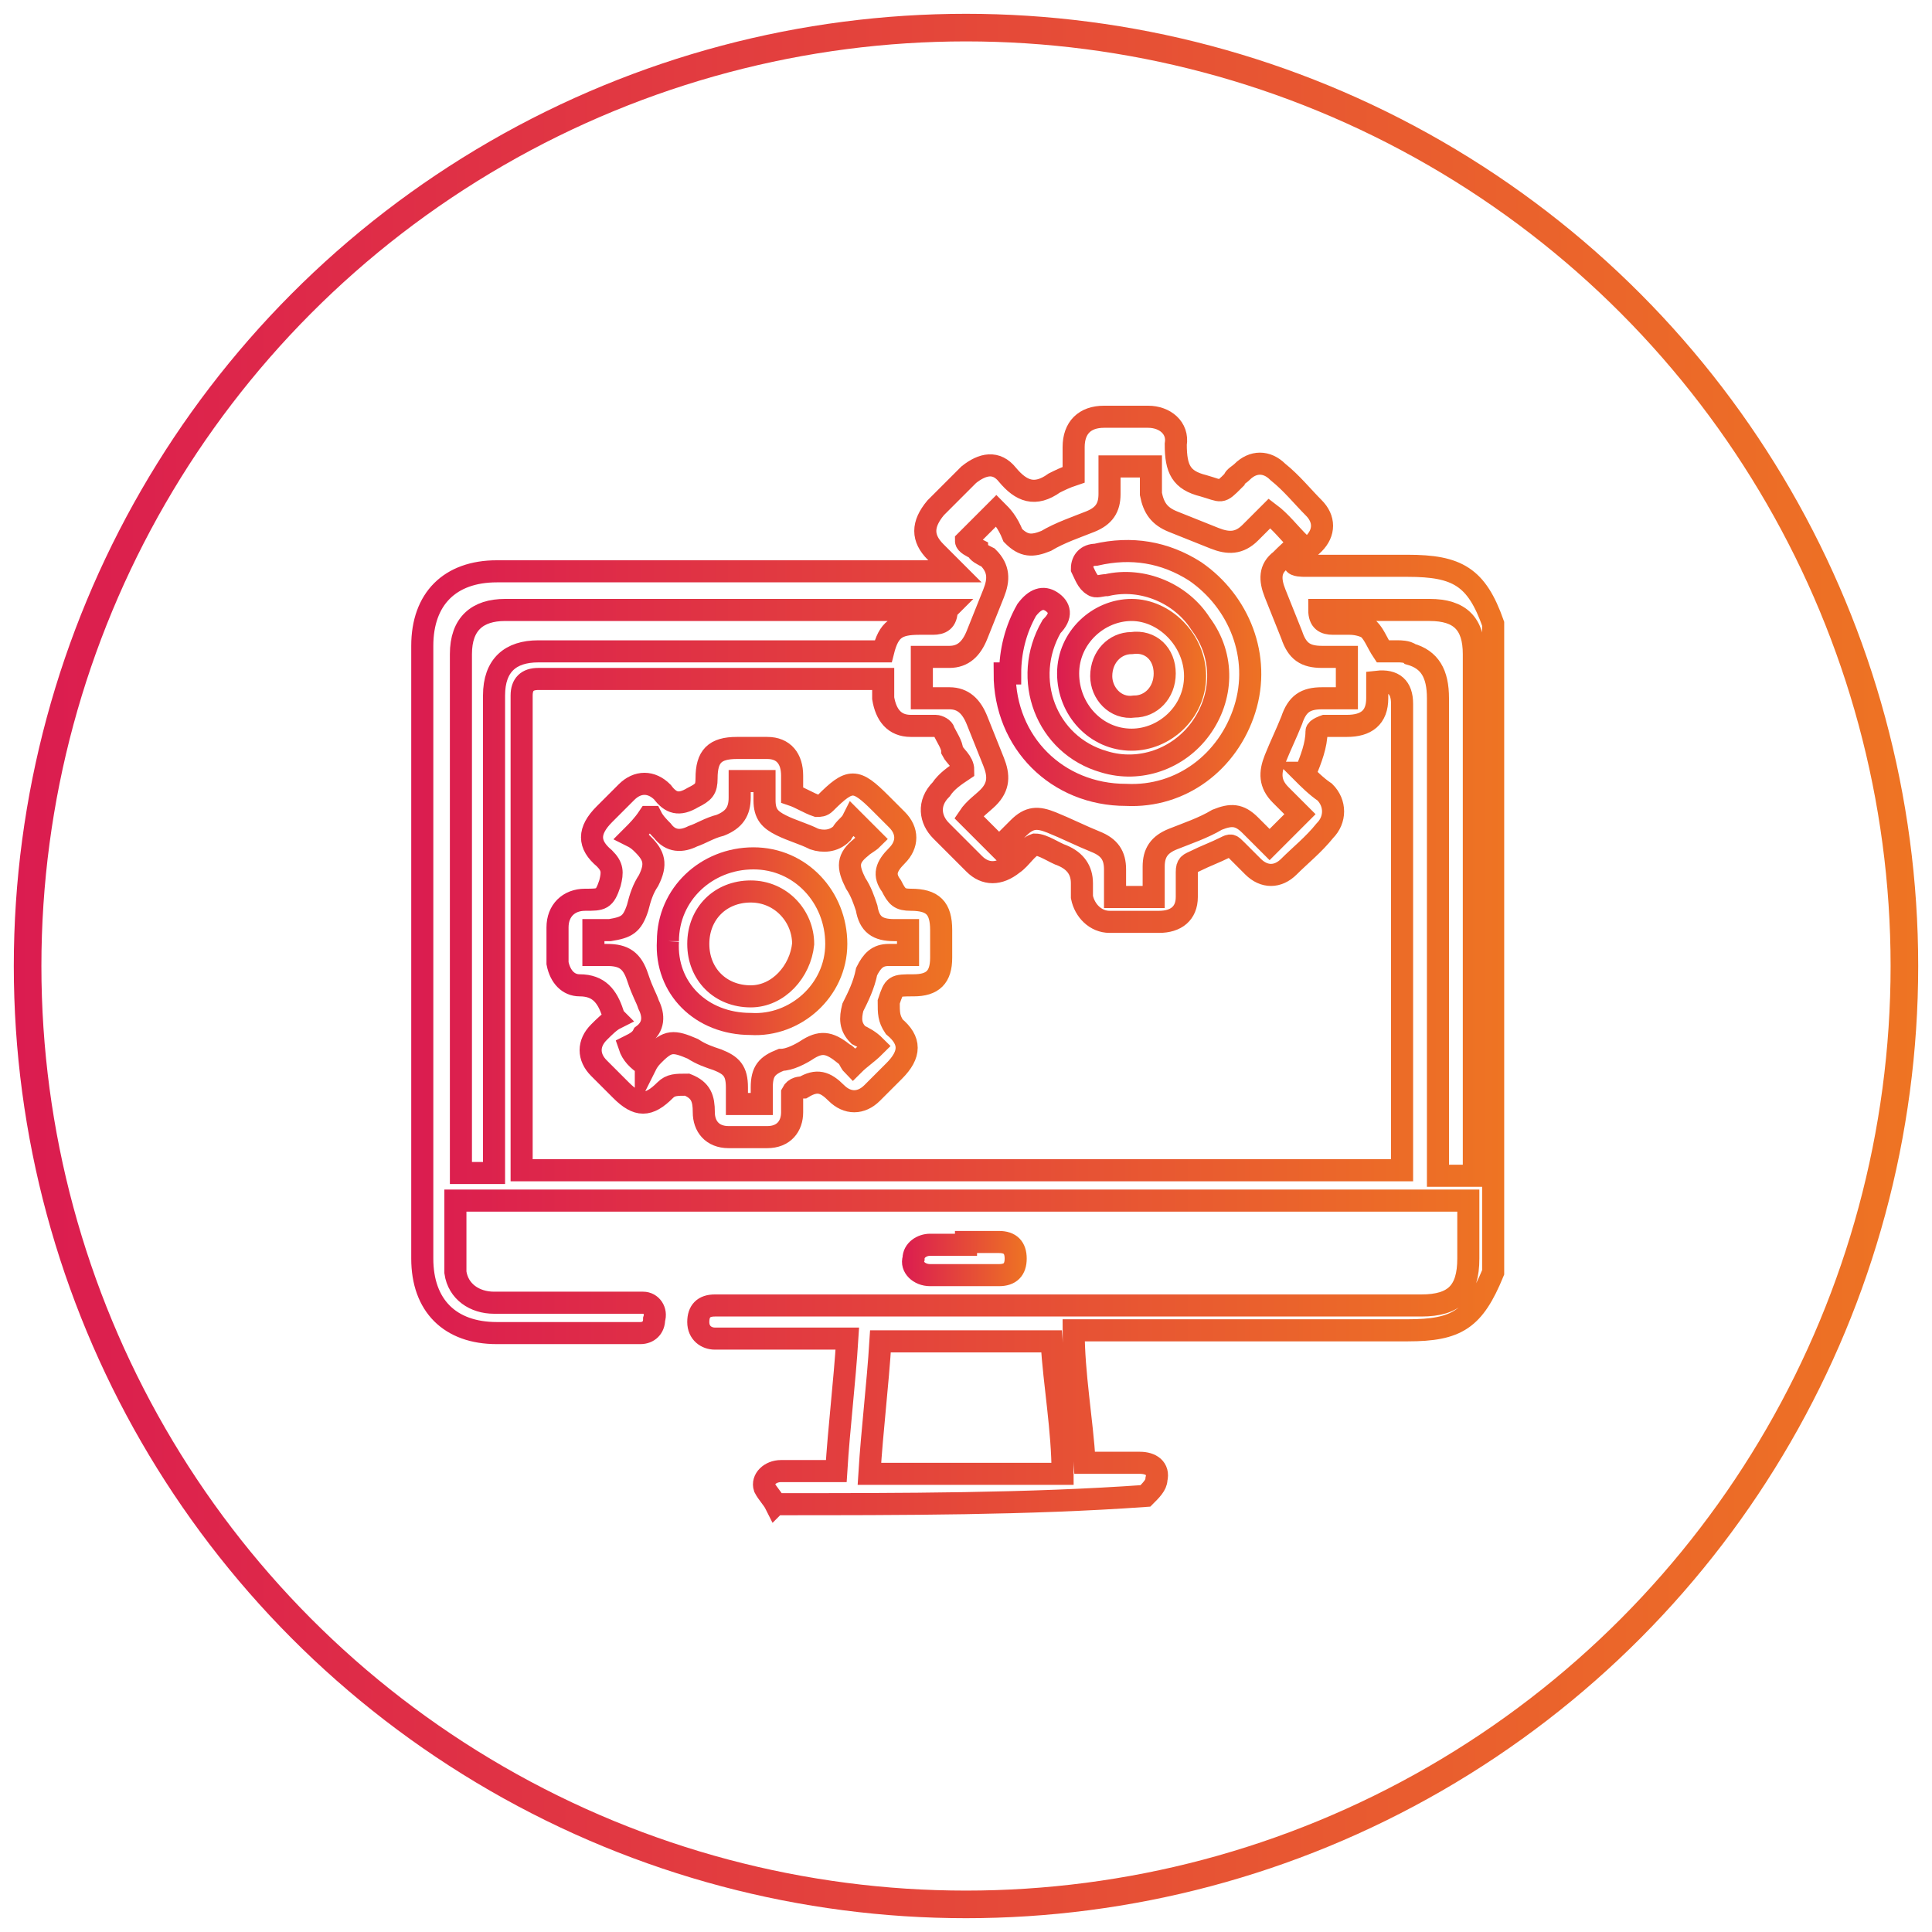 <svg xmlns="http://www.w3.org/2000/svg" xmlns:xlink="http://www.w3.org/1999/xlink" id="Layer_1" viewBox="0 0 70 70"><defs><style>      .st0 {        stroke: url(#linear-gradient6);      }      .st0, .st1, .st2, .st3, .st4, .st5, .st6 {        fill: none;        stroke-miterlimit: 10;      }      .st0, .st2, .st3, .st4, .st5, .st6 {        stroke-width: .8px;      }      .st1 {        stroke: url(#linear-gradient);      }      .st2 {        stroke: url(#linear-gradient5);      }      .st3 {        stroke: url(#linear-gradient2);      }      .st4 {        stroke: url(#linear-gradient3);      }      .st5 {        stroke: url(#linear-gradient1);      }      .st6 {        stroke: url(#linear-gradient4);      }    </style><linearGradient id="linear-gradient" x1=".5" y1="35" x2="69.5" y2="35" gradientUnits="userSpaceOnUse"><stop offset="0" stop-color="#db1c50"></stop><stop offset="1" stop-color="#ee7423"></stop></linearGradient><linearGradient id="linear-gradient1" x1="14.9" y1="34.8" x2="54.5" y2="34.8" xlink:href="#linear-gradient"></linearGradient><linearGradient id="linear-gradient2" x1="32.7" y1="45.6" x2="37.2" y2="45.6" xlink:href="#linear-gradient"></linearGradient><linearGradient id="linear-gradient3" x1="19.8" y1="34.2" x2="34.5" y2="34.2" xlink:href="#linear-gradient"></linearGradient><linearGradient id="linear-gradient4" x1="36.2" y1="24.4" x2="45.9" y2="24.4" xlink:href="#linear-gradient"></linearGradient><linearGradient id="linear-gradient5" x1="38.3" y1="24.4" x2="43.7" y2="24.4" xlink:href="#linear-gradient"></linearGradient><linearGradient id="linear-gradient6" x1="23.8" y1="34.1" x2="30.7" y2="34.1" xlink:href="#linear-gradient"></linearGradient></defs><circle class="st1" cx="35" cy="35" r="34"></circle><g><path class="st5" d="M28.1,54.5c-.1-.2-.3-.4-.4-.6-.1-.3.2-.6.6-.6h2c.1-1.6.3-3.2.4-4.8h-4.8c-.3,0-.6-.2-.6-.6s.2-.6.6-.6h25.6c1.2,0,1.7-.5,1.7-1.7v-2.1H16.5v2.6c.1.7.7,1.1,1.4,1.1h5.4c.3,0,.5.3.4.6,0,.3-.2.5-.5.5h-5.2c-1.7,0-2.7-1-2.7-2.7v-22.2c0-1.7,1-2.7,2.7-2.7h16.6l-.7-.7c-.5-.5-.5-1,0-1.6.4-.4.8-.8,1.2-1.2.5-.4,1-.5,1.4,0,.5.6,1,.8,1.7.3.2-.1.4-.2.7-.3v-1c0-.7.4-1.1,1.1-1.1h1.6c.6,0,1.1.4,1,1,0,.9.2,1.3,1,1.5.7.2.6.3,1.1-.2,0-.1.2-.2.3-.3.4-.4.9-.4,1.3,0,.5.4.9.9,1.3,1.3.4.4.4.9,0,1.3-.2.2-.5.4-.7.7h0c0,.1.3.1.4.1h3.7c1.8,0,2.5.4,3.1,2.1v23.5c-.7,1.7-1.3,2.1-3.1,2.1h-12.1c0,1.6.3,3.2.4,4.8h2c.4,0,.7.2.6.6,0,.2-.2.4-.4.6-4.2.3-8.8.3-13.4.3ZM47.2,28c.2.2.5.5.8.7.4.4.4,1,0,1.4-.4.5-.9.9-1.3,1.3-.4.4-.9.4-1.3,0-.2-.2-.4-.4-.6-.6s-.2-.2-.4-.1c-.4.2-.7.3-1.1.5-.2.1-.3.1-.3.4v.9c0,.6-.4.9-1,.9h-1.8c-.5,0-.9-.4-1-.9v-.5q0-.7-.7-1c-.3-.1-.7-.4-1-.4-.3.1-.5.5-.8.7-.5.4-1,.4-1.4,0s-.8-.8-1.2-1.2-.5-1,0-1.5c.2-.3.5-.5.8-.7,0-.3-.3-.5-.4-.7,0-.2-.2-.5-.3-.7,0-.1-.2-.2-.3-.2h-.9c-.6,0-.9-.4-1-1v-.7h-12.5q-.6,0-.6.6v17.2h31.9v-16.9q0-.9-.9-.8h0v.6c0,.7-.4,1-1.1,1h-.8c0,0-.3.1-.3.2,0,.5-.2,1-.4,1.5ZM36.1,18.5c-.4.4-.7.7-1.1,1.1,0,.1.2.2.4.3,0,.1.2.2.4.3.4.4.4.8.2,1.3s-.4,1-.6,1.5c-.2.5-.5.8-1,.8h-1v1.5h1c.5,0,.8.3,1,.8s.4,1,.6,1.5c.2.5.2.9-.2,1.3-.2.2-.5.4-.7.7.4.4.7.7,1.1,1.1l.7-.7c.4-.4.7-.4,1.2-.2.5.2,1.1.5,1.6.7s.7.5.7,1v1h1.4v-1.1c0-.5.2-.8.7-1s1.1-.4,1.6-.7c.5-.2.8-.2,1.2.2l.7.7c.4-.4.7-.7,1.1-1.1l-.7-.7c-.4-.4-.4-.8-.2-1.3s.4-.9.6-1.4c.2-.6.5-.8,1.1-.8h.9v-1.5h-.9c-.6,0-.9-.2-1.1-.8-.2-.5-.4-1-.6-1.5-.2-.5-.2-.9.2-1.2.2-.2.5-.5.7-.6-.4-.4-.7-.8-1.1-1.1-.2.2-.4.4-.7.7-.4.4-.8.4-1.3.2-.5-.2-1-.4-1.5-.6s-.7-.5-.8-1v-1h-1.5v1c0,.5-.2.8-.7,1s-1.1.4-1.6.7c-.5.2-.8.2-1.2-.2-.2-.5-.4-.7-.6-.9ZM34.3,22.1h-16c-1,0-1.6.5-1.6,1.6v18.8h1.2v-17.3c0-1.1.6-1.6,1.6-1.6h12.5c.2-.8.5-1,1.3-1h.5c.3,0,.5-.1.5-.5ZM31.9,48.6c-.1,1.6-.3,3.2-.4,4.8h7c0-1.6-.3-3.2-.4-4.8h-6.2ZM53.4,42.5v-18.8c0-1.1-.5-1.6-1.6-1.6h-4c0,.4.2.5.5.5h.6c.3,0,.6.1.7.2.2.2.3.5.5.8h.6c0,0,.3,0,.4.1.7.2,1,.7,1,1.6v17.3c.5,0,.8,0,1.3,0Z"></path><path class="st3" d="M35,45h1.2c.4,0,.6.2.6.6s-.2.6-.6.6h-2.5c-.4,0-.7-.3-.6-.6,0-.3.3-.5.6-.5.5,0,.9,0,1.3,0Z"></path><path class="st4" d="M22.3,36.9c-.1,0-.1-.2-.1-.2-.2-.6-.5-1-1.2-1-.4,0-.7-.3-.8-.8v-1.3c0-.6.4-1,1-1s.7,0,.9-.6c.1-.4.1-.6-.2-.9-.6-.5-.6-1,0-1.6l.8-.8c.4-.4.9-.4,1.3,0,.3.4.6.5,1.1.2.4-.2.5-.3.5-.7,0-.8.3-1.1,1.1-1.1h1.1c.6,0,.9.4.9,1v.7c.3.1.6.3.9.4.1,0,.2,0,.3-.1.9-.9,1.1-.9,2,0,.2.2.4.4.6.6.4.4.4.9,0,1.3s-.5.7-.2,1.1c.2.4.3.5.7.5.8,0,1.1.3,1.1,1.1v1c0,.7-.3,1-1,1s-.7,0-.9.6c0,.4,0,.6.2.9.6.5.6,1,0,1.6l-.8.8c-.4.4-.9.4-1.3,0s-.7-.5-1.2-.2c-.1,0-.3,0-.4.2v.7c0,.5-.3.9-.9.9h-1.4c-.6,0-.9-.4-.9-.9s-.1-.8-.6-1c-.4,0-.6,0-.8.2-.6.6-1,.6-1.6,0l-.8-.8c-.4-.4-.4-.9,0-1.3.2-.2.4-.4.6-.5ZM23.4,38.6c.1-.2.2-.3.3-.4.5-.5.7-.5,1.4-.2.3.2.6.3.9.4.5.2.7.4.7,1v.6h.9v-.6c0-.6.2-.8.7-1,.3,0,.7-.2,1-.4.5-.3.8-.2,1.3.2.1,0,.2.3.3.4.3-.3.5-.4.8-.7-.2-.2-.4-.3-.6-.4-.3-.3-.3-.6-.2-1,.2-.4.4-.8.5-1.3.2-.4.4-.6.8-.6h.7v-.9h-.5c-.6,0-.9-.2-1-.8-.1-.3-.2-.6-.4-.9-.3-.6-.3-.9.2-1.3.1-.1.3-.2.4-.3l-.7-.7c-.1.2-.3.3-.4.5-.3.3-.7.3-1,.2-.4-.2-.8-.3-1.2-.5-.4-.2-.6-.4-.6-.9v-.7h-.9v.6c0,.5-.2.8-.7,1-.4.1-.7.3-1,.4-.4.2-.8.2-1.1-.2-.1-.1-.3-.3-.4-.5h-.1c-.2.3-.4.5-.6.7.2.1.3.2.4.3.4.4.5.7.2,1.3-.2.3-.3.6-.4,1-.2.6-.4.7-1,.8h-.6v.9h.5c.6,0,.9.2,1.1.8s.3.7.4,1c.2.4.2.8-.2,1.1-.1.2-.3.3-.5.4.1.3.3.5.6.7Z"></path><path class="st6" d="M36.6,24.4c0-.8.2-1.6.6-2.3.3-.4.6-.5.9-.3.3.2.4.5,0,.9-1.1,1.9-.2,4.3,1.9,4.9,1.3.4,2.7-.1,3.5-1.2s.9-2.6,0-3.8c-.7-1.1-2.1-1.7-3.4-1.4-.2,0-.4.1-.5,0-.2-.1-.3-.4-.4-.6,0-.3.2-.5.5-.5,1.3-.3,2.5-.1,3.6.6,1.6,1.1,2.4,3.1,1.8,5-.6,1.9-2.3,3.2-4.3,3.1-2.5,0-4.4-1.9-4.4-4.4Z"></path><path class="st2" d="M38.7,24.4c0-1.3,1.1-2.3,2.3-2.3s2.3,1.1,2.3,2.4-1.1,2.3-2.3,2.3c-1.3,0-2.3-1.1-2.3-2.4ZM39.9,24.5c0,.6.5,1.2,1.2,1.1.6,0,1.1-.5,1.1-1.2s-.5-1.2-1.2-1.1c-.6,0-1.1.5-1.1,1.2Z"></path><path class="st0" d="M24.2,34.1c0-1.7,1.4-3,3.1-3s3,1.4,3,3.1-1.5,3-3.1,2.9c-1.8,0-3.1-1.3-3-3ZM29.1,34.2c0-1-.8-1.9-1.9-1.9s-1.9.8-1.9,1.9.8,1.9,1.9,1.9c1,0,1.8-.9,1.9-1.9Z"></path></g></svg>